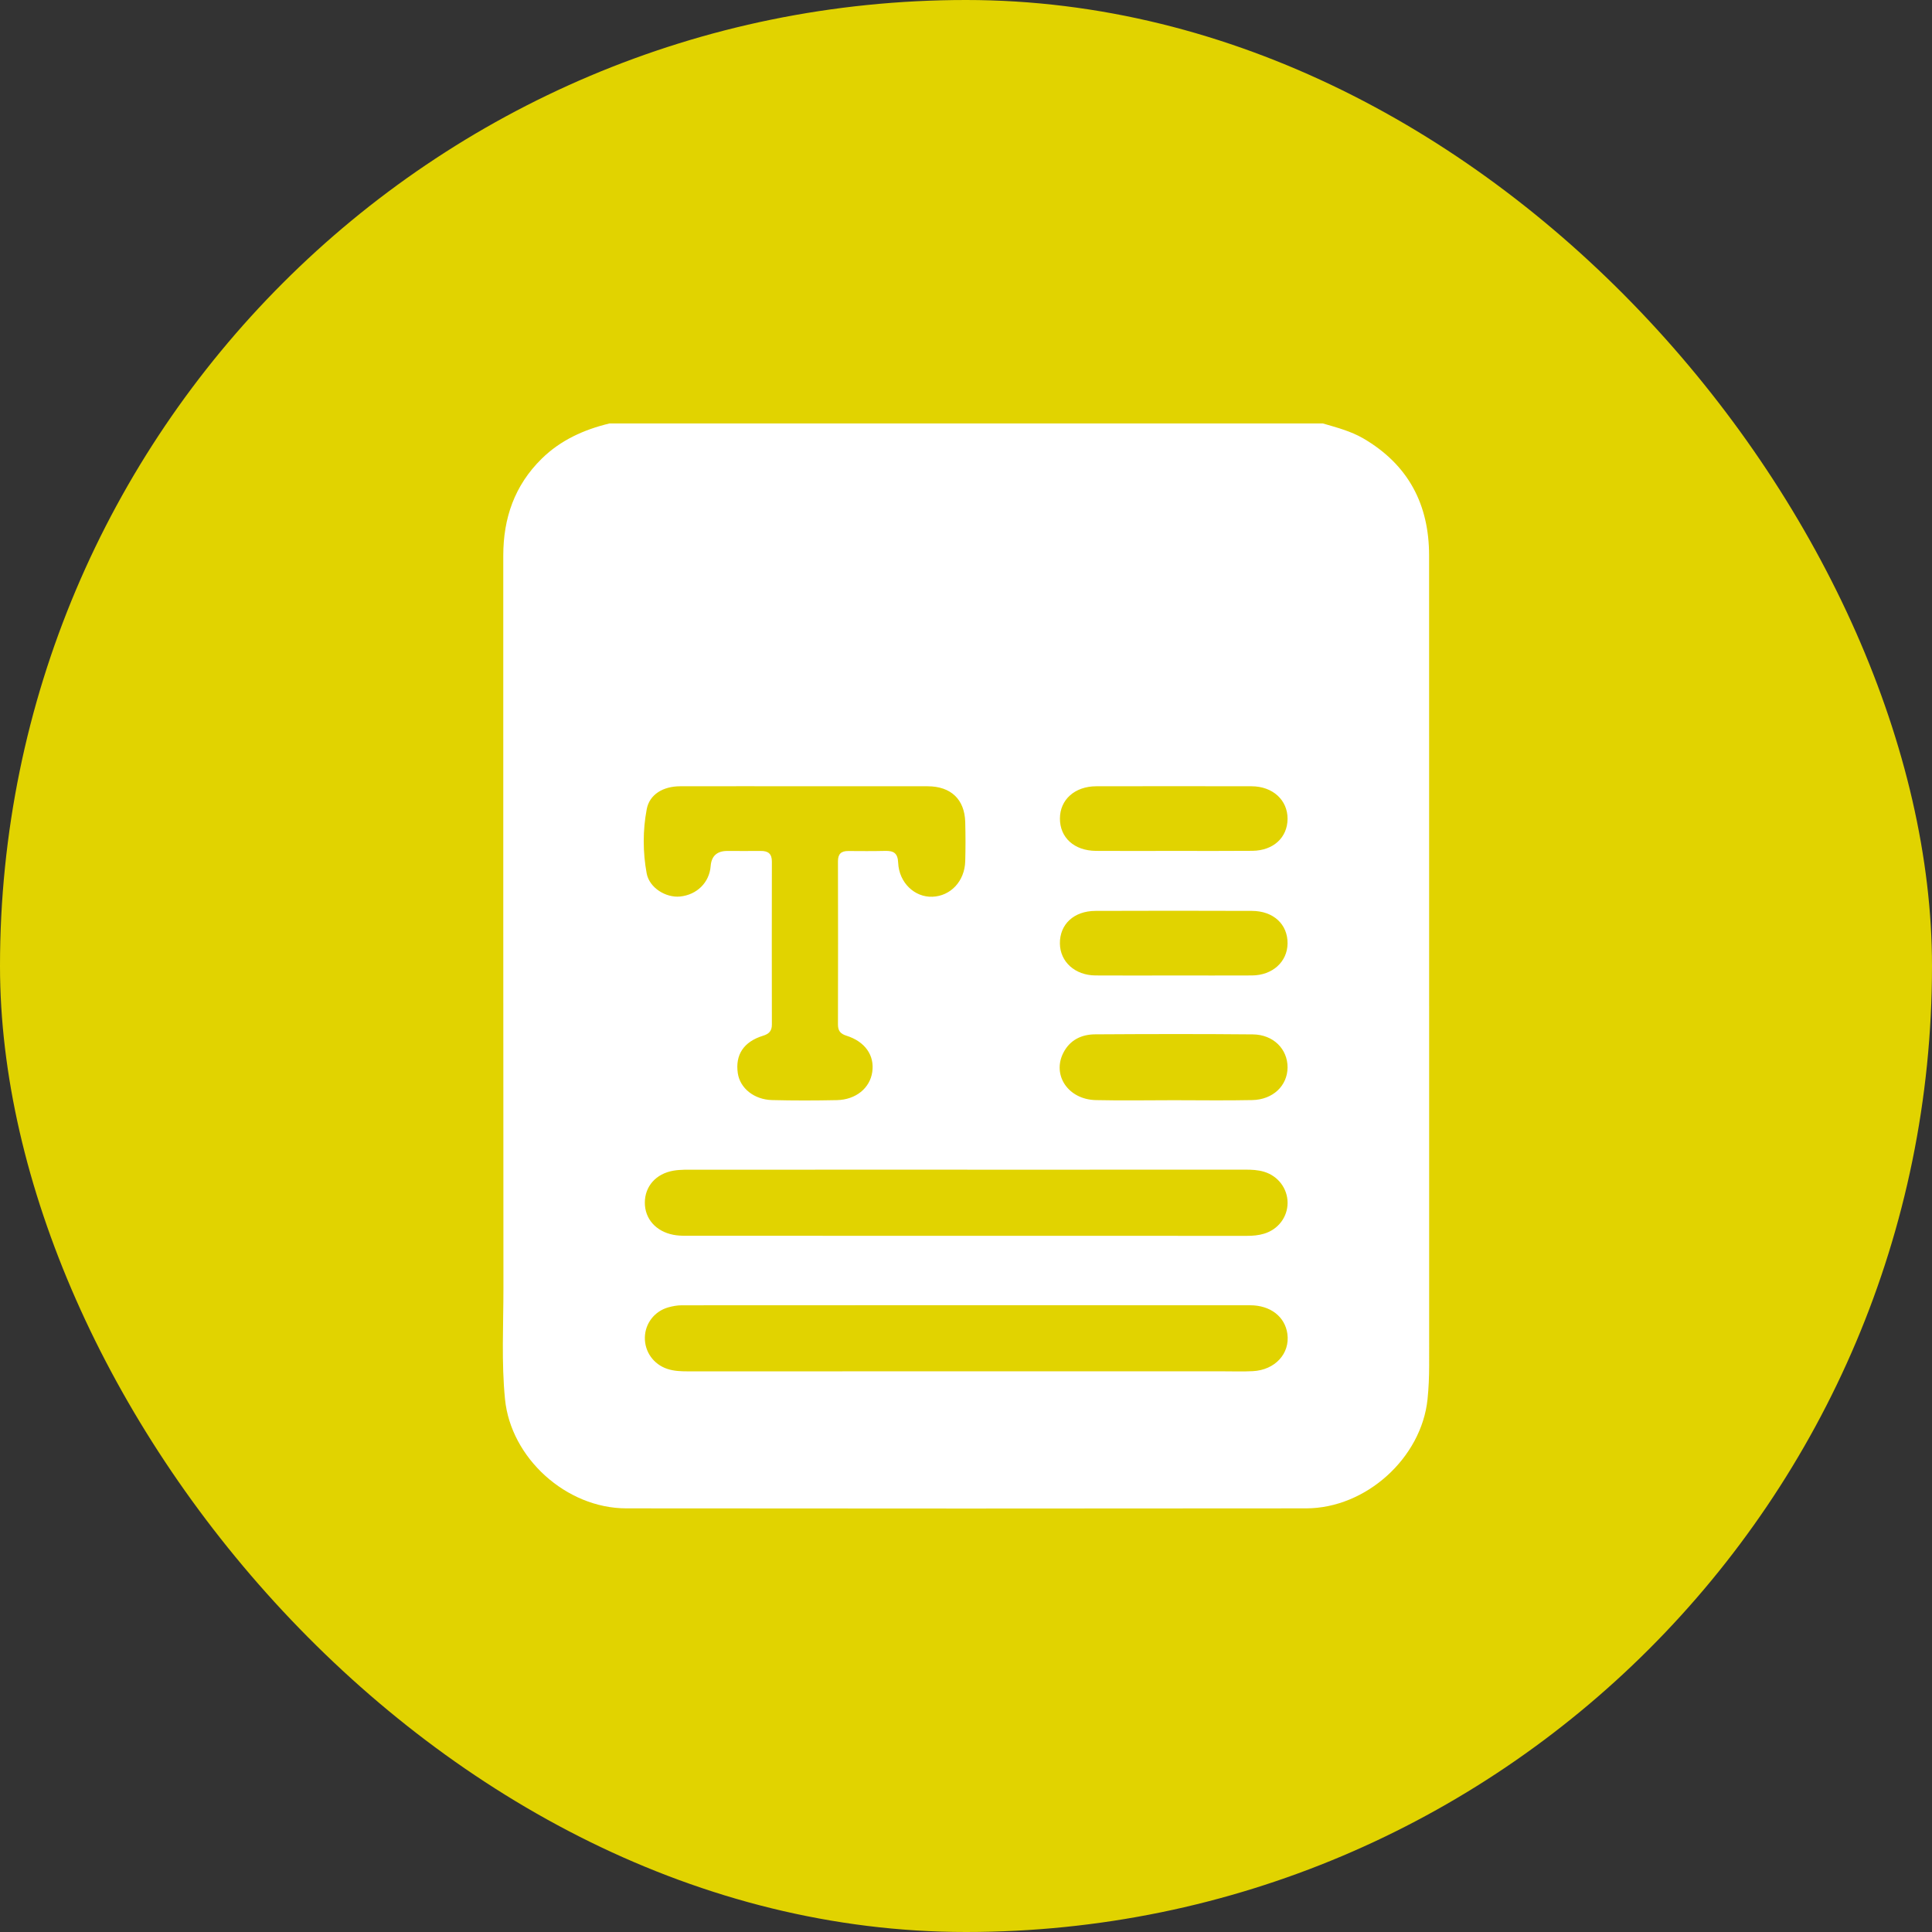 <svg width="73" height="73" viewBox="0 0 73 73" fill="none" xmlns="http://www.w3.org/2000/svg">
<rect x="0" y="0" width="73" height="73" fill="#333333" stroke="none"/>
<rect width="73" height="73" rx="36.5" fill="#E1D300"/>
<path d="M23.029 16H49.985C50.506 16.153 51.033 16.288 51.508 16.563C53.224 17.563 53.998 19.071 53.998 20.993C54 31.193 53.998 41.393 54 51.593C54 52.019 53.983 52.443 53.939 52.869C53.711 55.081 51.62 56.99 49.351 56.993C40.789 57.002 32.228 57.002 23.666 56.993C21.393 56.991 19.301 55.088 19.082 52.869C18.943 51.472 19.023 50.071 19.022 48.672C19.013 39.446 19.018 30.219 19.016 20.993C19.016 19.586 19.438 18.344 20.468 17.332C21.181 16.631 22.061 16.233 23.03 16H23.029ZM30.435 29.708C28.856 29.708 27.277 29.705 25.698 29.709C25.053 29.711 24.541 30.017 24.436 30.577C24.285 31.377 24.287 32.2 24.434 32.999C24.536 33.55 25.163 33.928 25.696 33.875C26.335 33.81 26.804 33.344 26.852 32.726C26.881 32.347 27.088 32.156 27.474 32.153C27.896 32.151 28.318 32.159 28.739 32.153C29.025 32.148 29.166 32.26 29.165 32.553C29.161 34.606 29.161 36.659 29.165 38.714C29.165 38.951 29.06 39.066 28.829 39.136C28.099 39.361 27.775 39.858 27.878 40.553C27.961 41.113 28.488 41.548 29.171 41.566C29.987 41.587 30.804 41.585 31.62 41.568C32.339 41.553 32.869 41.115 32.958 40.505C33.05 39.881 32.689 39.355 31.983 39.134C31.747 39.06 31.661 38.941 31.662 38.704C31.667 36.651 31.667 34.597 31.662 32.543C31.662 32.27 31.781 32.154 32.051 32.155C32.514 32.158 32.978 32.162 33.44 32.151C33.767 32.142 33.922 32.234 33.937 32.599C33.969 33.352 34.558 33.908 35.229 33.883C35.92 33.858 36.449 33.297 36.471 32.542C36.485 32.049 36.484 31.555 36.471 31.061C36.448 30.203 35.929 29.71 35.049 29.709C33.511 29.706 31.973 29.709 30.434 29.709L30.435 29.708ZM36.55 44.195C33.12 44.195 29.691 44.195 26.261 44.197C25.989 44.197 25.713 44.188 25.448 44.233C24.782 44.347 24.366 44.827 24.365 45.441C24.363 46.052 24.783 46.529 25.444 46.657C25.589 46.685 25.741 46.693 25.89 46.693C32.967 46.695 40.043 46.694 47.12 46.696C47.339 46.696 47.555 46.678 47.764 46.614C48.295 46.455 48.651 45.986 48.651 45.448C48.651 44.911 48.295 44.437 47.77 44.277C47.533 44.204 47.29 44.194 47.043 44.195C43.546 44.198 40.048 44.197 36.551 44.197L36.55 44.195ZM36.515 51.815C39.754 51.815 42.992 51.815 46.231 51.815C46.599 51.815 46.967 51.828 47.334 51.809C48.176 51.768 48.747 51.144 48.643 50.397C48.553 49.754 48.008 49.319 47.235 49.319C40.078 49.315 32.919 49.316 25.761 49.32C25.588 49.32 25.408 49.353 25.241 49.401C24.724 49.552 24.378 50.008 24.366 50.532C24.354 51.074 24.694 51.552 25.217 51.724C25.466 51.806 25.722 51.816 25.983 51.816C29.494 51.814 33.005 51.815 36.516 51.815H36.515ZM44.339 41.571C45.332 41.571 46.325 41.587 47.317 41.566C48.101 41.55 48.645 41.022 48.65 40.333C48.653 39.64 48.115 39.091 47.336 39.084C45.351 39.065 43.365 39.07 41.38 39.082C40.859 39.085 40.427 39.297 40.18 39.776C39.745 40.623 40.36 41.543 41.403 41.567C42.381 41.589 43.36 41.572 44.34 41.571H44.339ZM44.329 36.858C45.321 36.858 46.313 36.862 47.305 36.857C48.081 36.852 48.641 36.343 48.65 35.651C48.658 34.927 48.119 34.42 47.303 34.418C45.332 34.411 43.362 34.41 41.392 34.418C40.574 34.421 40.039 34.925 40.048 35.653C40.057 36.343 40.618 36.852 41.394 36.857C42.373 36.864 43.35 36.858 44.329 36.858ZM44.342 32.151C45.334 32.151 46.326 32.157 47.318 32.148C48.112 32.141 48.645 31.648 48.65 30.941C48.654 30.231 48.091 29.711 47.291 29.709C45.334 29.705 43.378 29.705 41.421 29.709C40.611 29.711 40.051 30.214 40.049 30.926C40.047 31.648 40.587 32.143 41.408 32.15C42.386 32.157 43.365 32.152 44.343 32.151H44.342Z" fill="white"/>
</svg>
